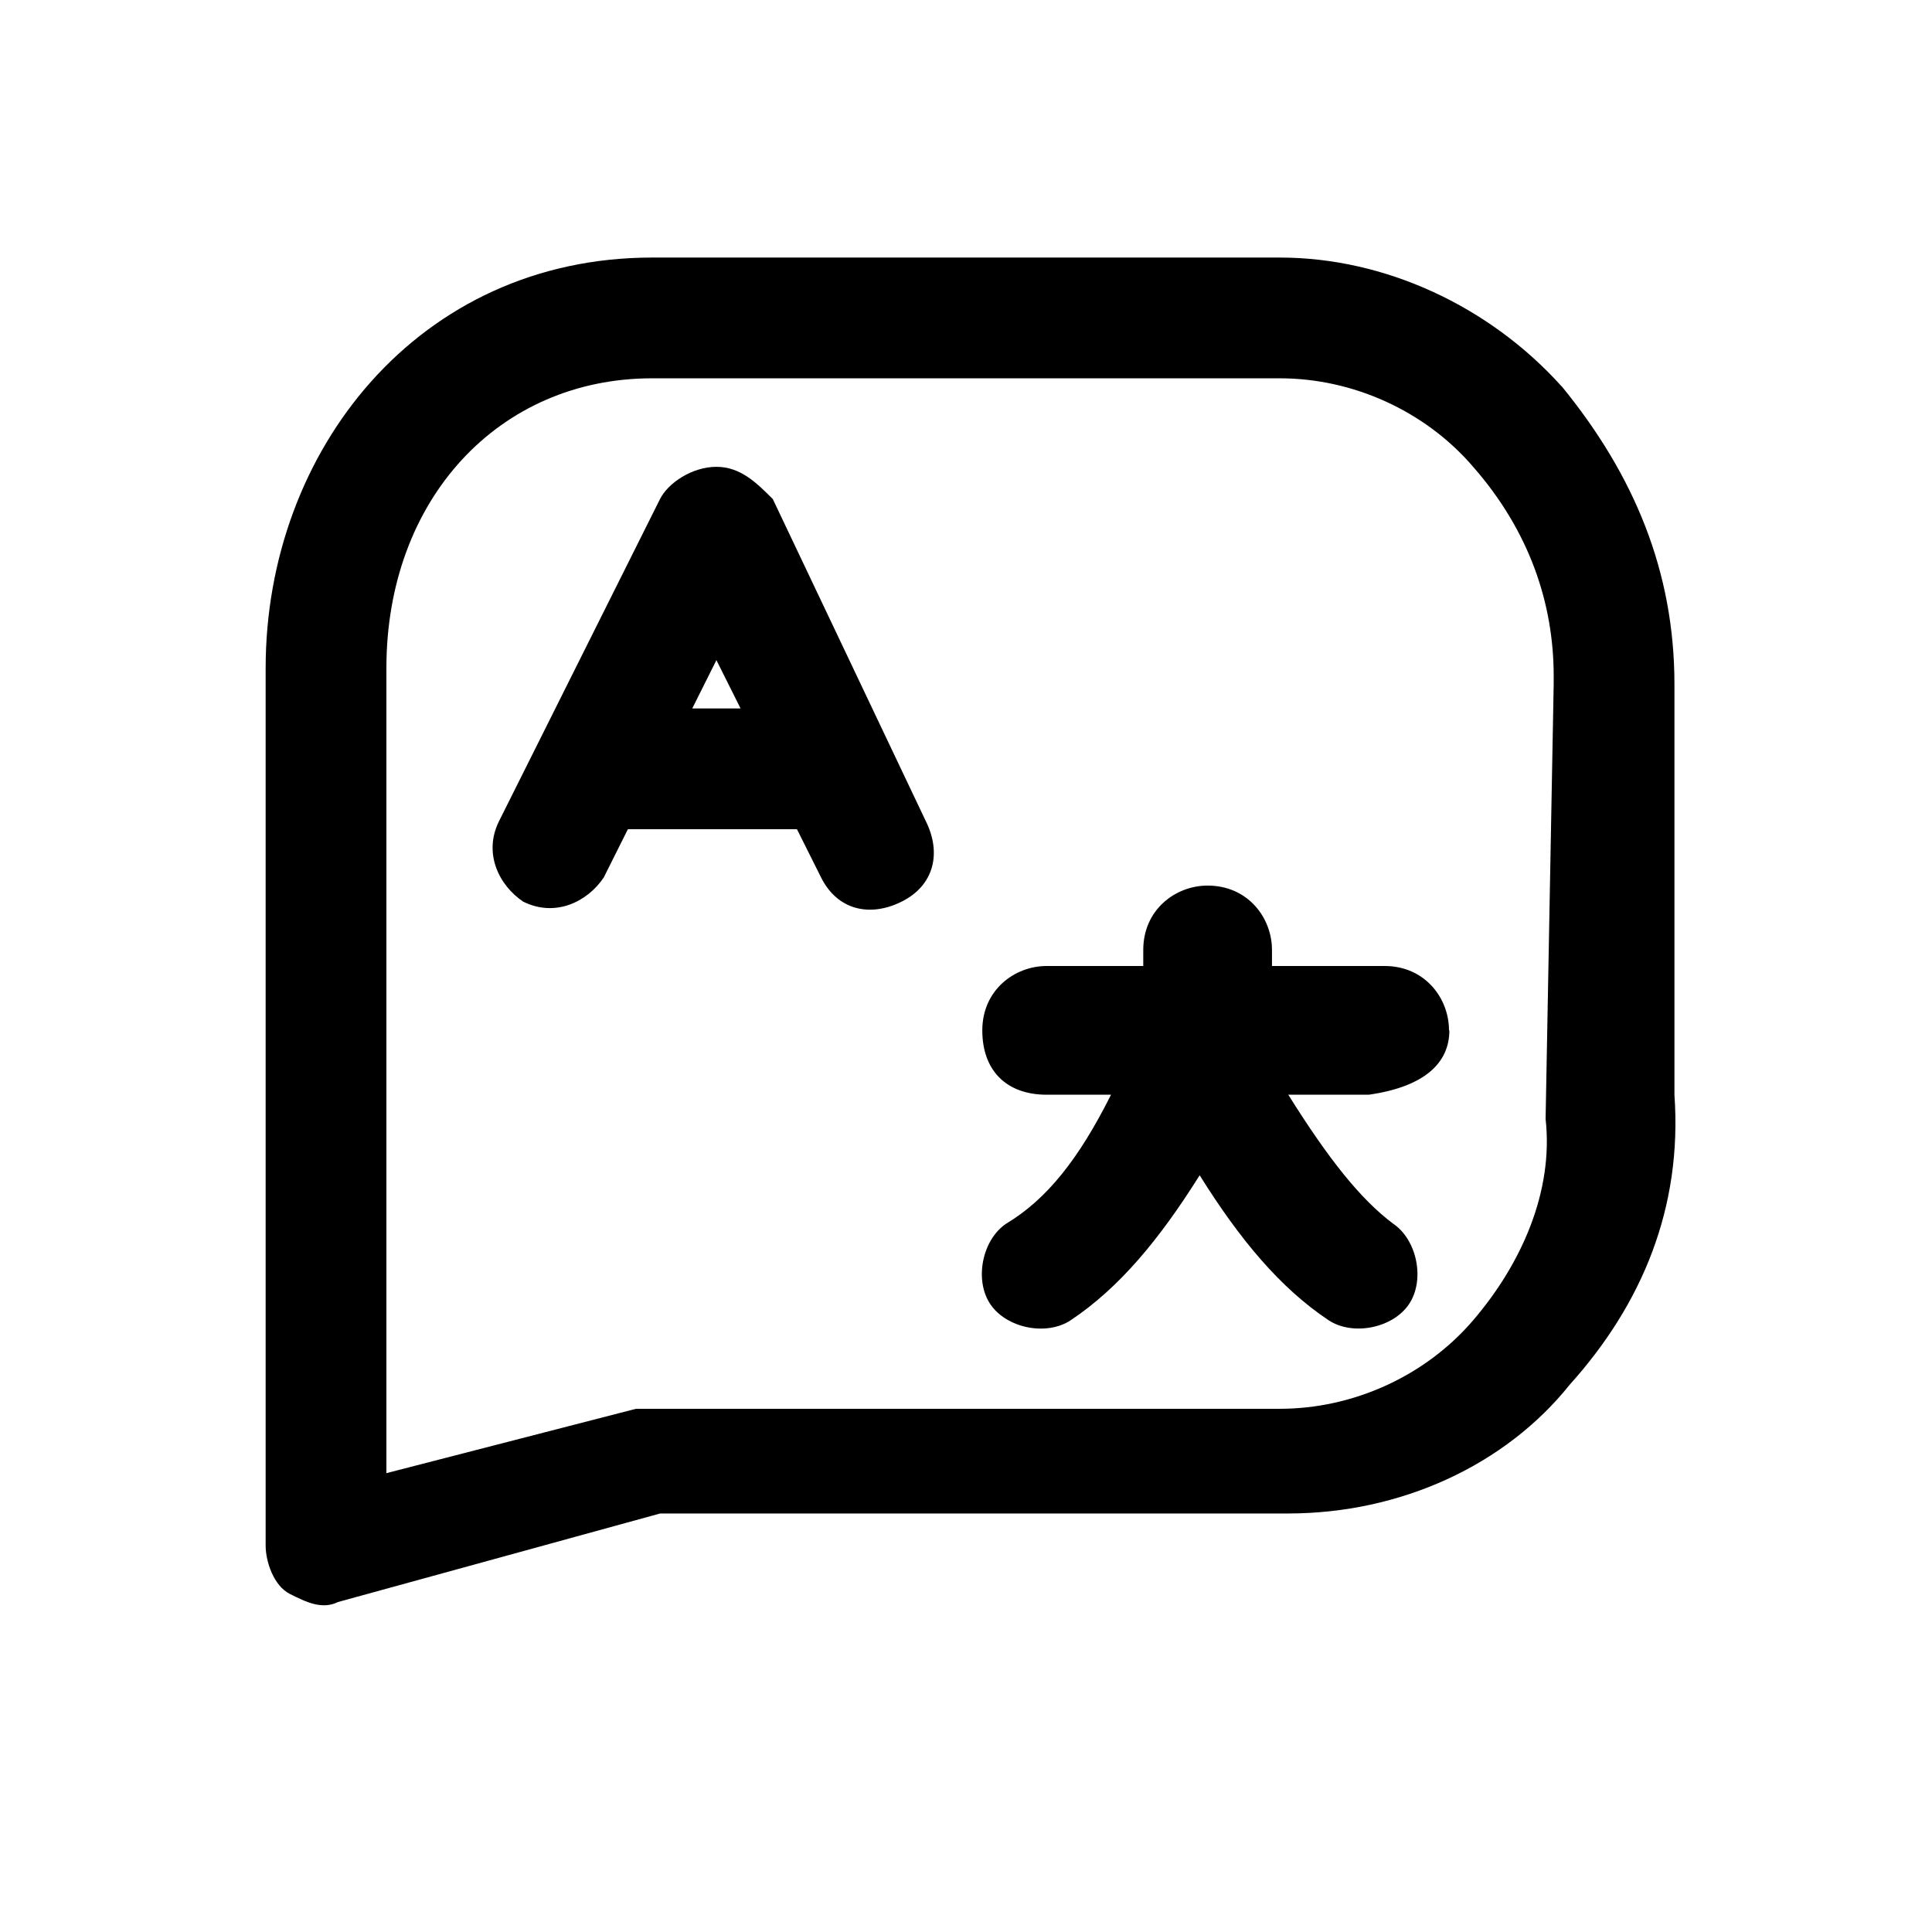 <!-- Generated by IcoMoon.io -->
<svg version="1.1" xmlns="http://www.w3.org/2000/svg" width="16" height="16" viewBox="0 0 16 16">
<title>app_language</title>
<path d="M12.933 3.2c-0.6-0.667-1.467-1.067-2.333-1.067h-5.2c-1.933 0-3.2 1.6-3.2 3.4v7.267c0 0.133 0.067 0.333 0.2 0.4s0.267 0.133 0.4 0.067l2.667-0.733h5.2c0.933 0 1.8-0.4 2.333-1.067 0.6-0.667 0.933-1.467 0.867-2.4v-3.4c0-0.933-0.333-1.733-0.933-2.467zM12.8 9.267c0.067 0.6-0.2 1.2-0.6 1.667s-1 0.733-1.6 0.733h-5.2c-0.067 0-0.067 0-0.133 0l-2.067 0.533v-6.667c0-1.4 0.933-2.4 2.2-2.4h5.2c0.6 0 1.2 0.267 1.6 0.733v0c0.467 0.533 0.667 1.133 0.667 1.733 0 0 0 0 0 0.067l-0.067 3.6c0 0 0 0 0 0z"></path>
<path d="M6.4 4.133c-0.133-0.133-0.267-0.267-0.467-0.267s-0.4 0.133-0.467 0.267l-1.333 2.667c-0.133 0.267 0 0.533 0.2 0.667 0.267 0.133 0.533 0 0.667-0.2l0.2-0.4h1.4l0.2 0.4c0.133 0.267 0.4 0.333 0.667 0.2s0.333-0.4 0.2-0.667l-1.267-2.667zM5.733 5.867l0.2-0.4 0.2 0.4h-0.4z"></path>
<path d="M12 8.533c0-0.267-0.2-0.533-0.533-0.533h-0.933v-0.133c0-0.267-0.2-0.533-0.533-0.533-0.267 0-0.533 0.2-0.533 0.533v0.133h-0.8c-0.267 0-0.533 0.2-0.533 0.533s0.2 0.533 0.533 0.533h0.533c-0.267 0.533-0.533 0.867-0.867 1.067-0.2 0.133-0.267 0.467-0.133 0.667s0.467 0.267 0.667 0.133c0.4-0.267 0.733-0.667 1.067-1.2 0.333 0.533 0.667 0.933 1.067 1.2 0.2 0.133 0.533 0.067 0.667-0.133s0.067-0.533-0.133-0.667c-0.267-0.2-0.533-0.533-0.867-1.067h0.667c0.467-0.067 0.667-0.267 0.667-0.533z"></path>
</svg>
